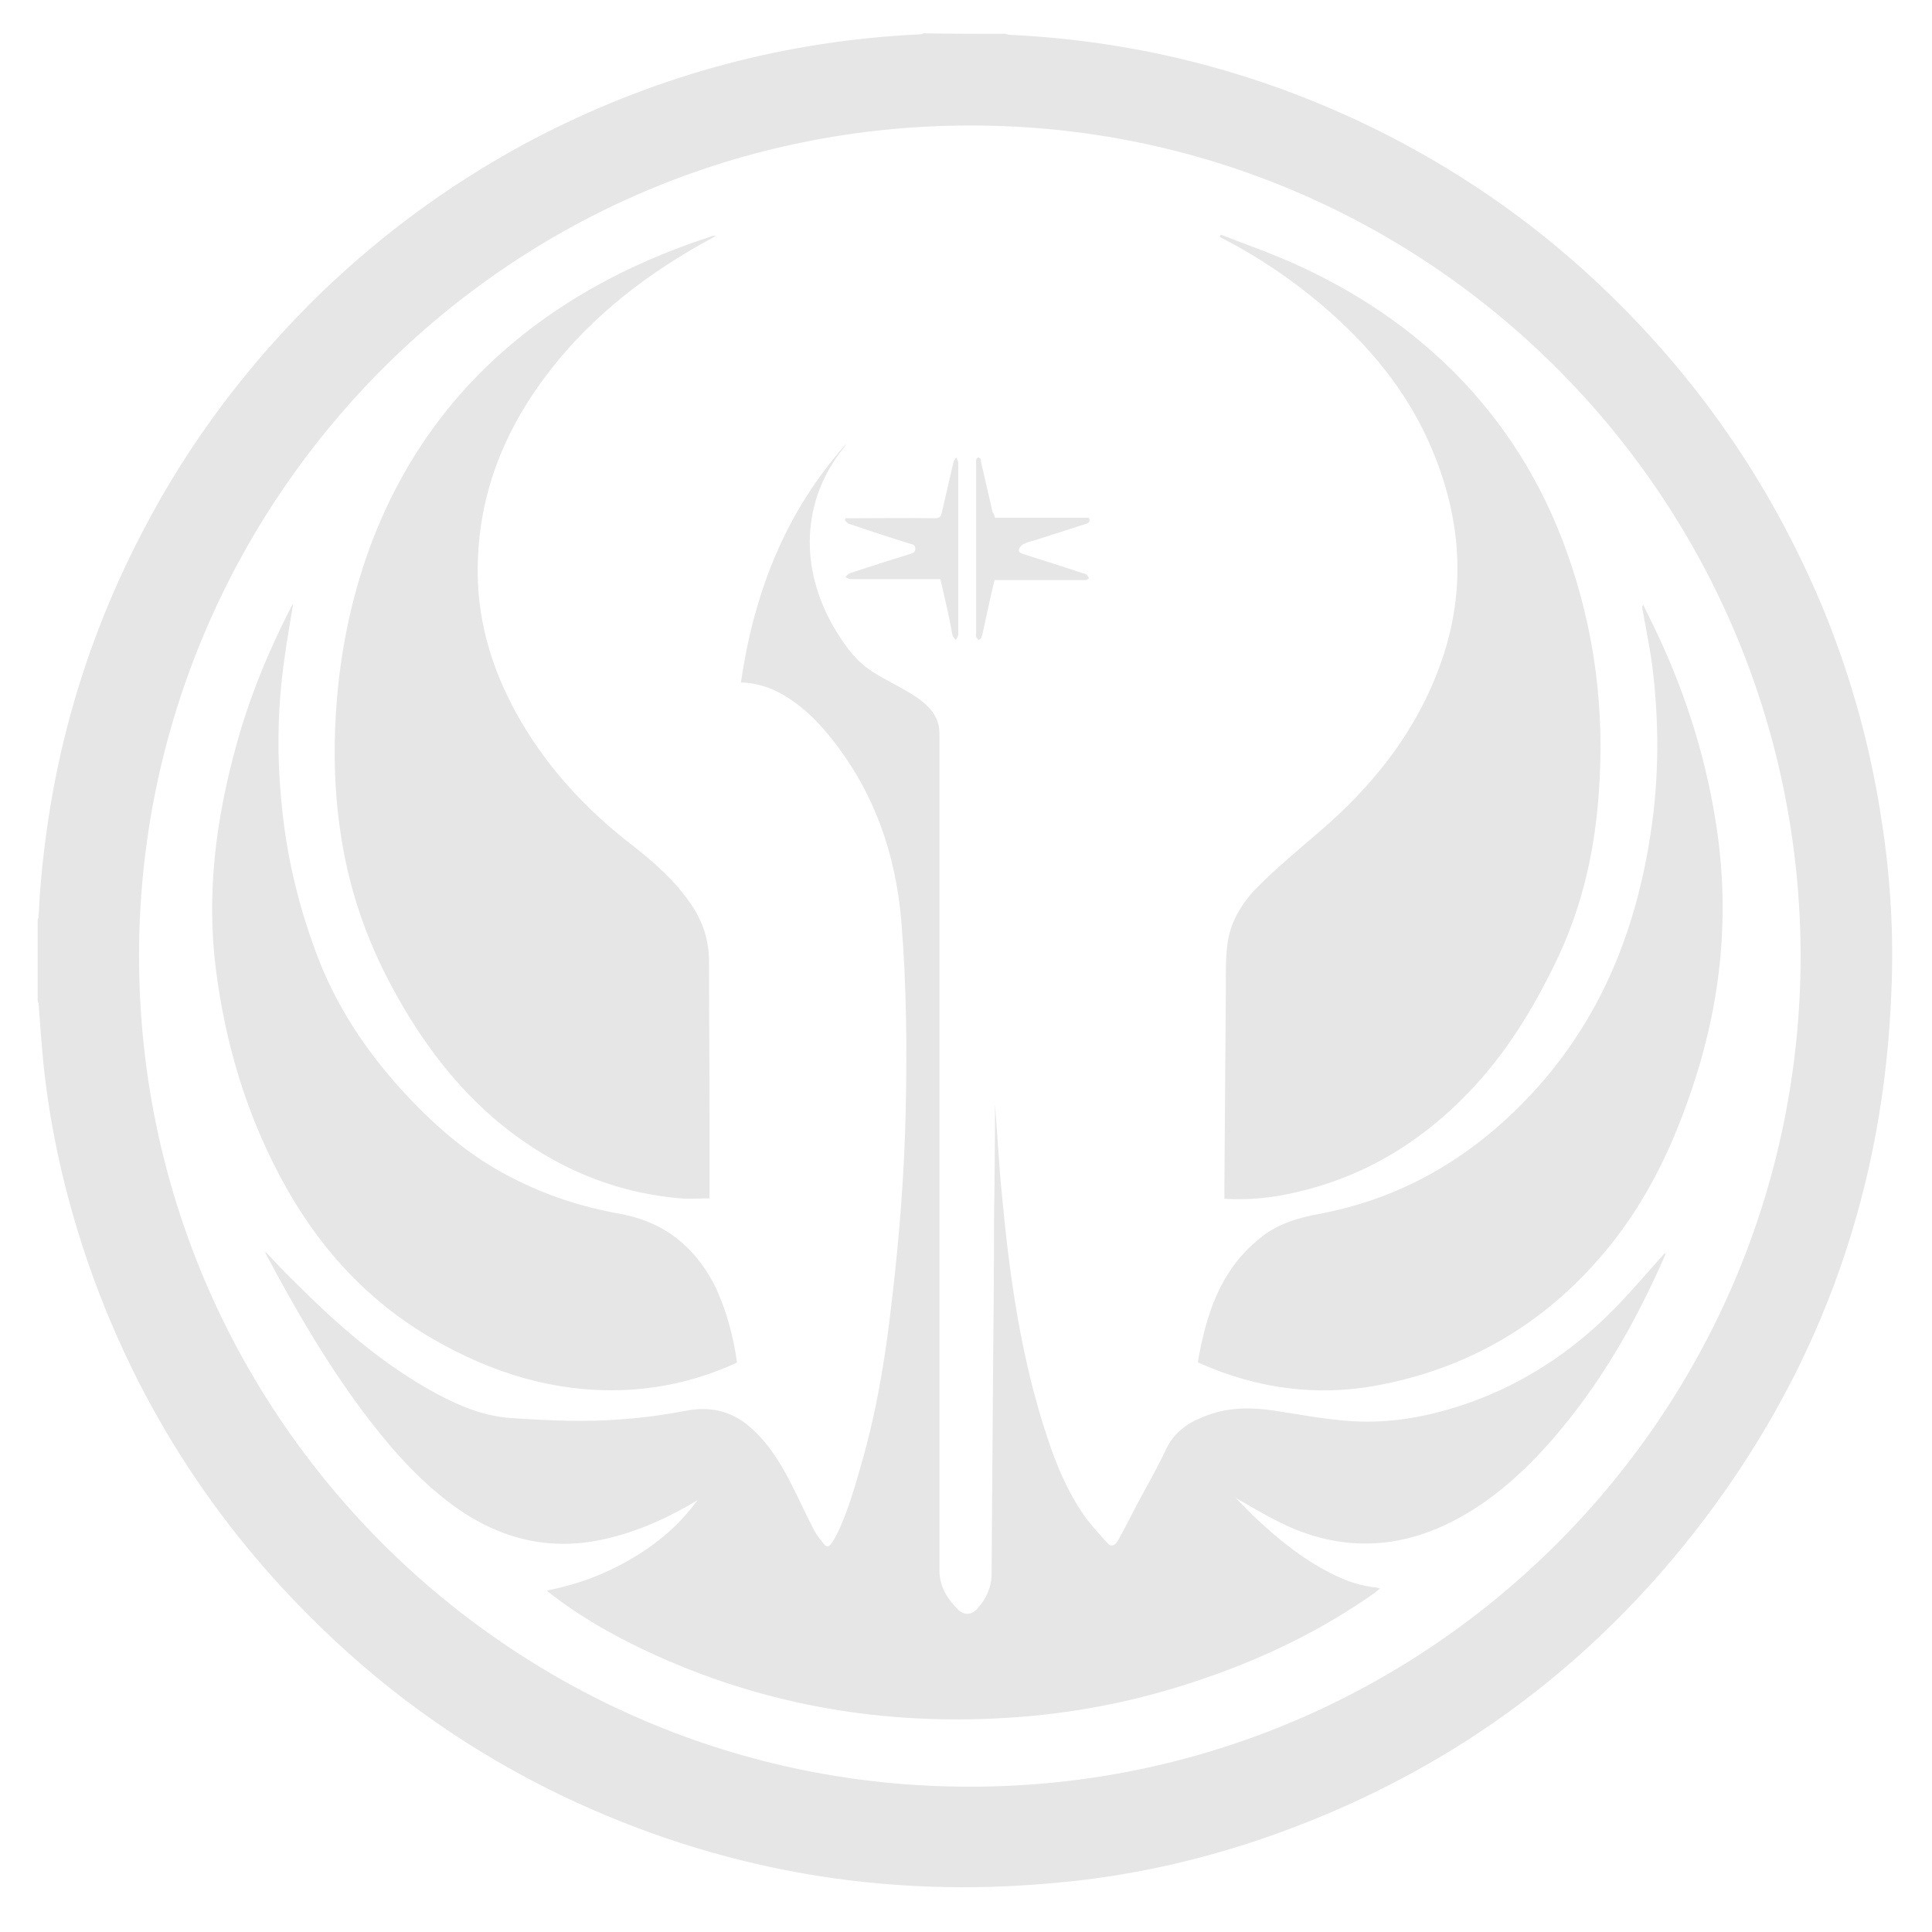 <?xml version="1.0" encoding="utf-8"?>
<!-- Generator: Adobe Illustrator 26.3.1, SVG Export Plug-In . SVG Version: 6.00 Build 0)  -->
<svg version="1.1" id="Layer_1" xmlns="http://www.w3.org/2000/svg" xmlns:xlink="http://www.w3.org/1999/xlink" x="0px" y="0px"
	 viewBox="0 0 400 400" style="enable-background:new 0 0 400 400; opacity: 0.1" xml:space="preserve">
<path d="M208.3,7c0.2,0.1,0.4,0.2,0.6,0.2c27.6,1.3,53.6,8.2,78.2,20.7c17,8.7,32.3,19.6,46,32.9c19.6,19,34.5,41.1,44.8,66.3
	c5.6,13.9,9.5,28.2,11.7,43c1.8,11.6,2.5,23.3,2,35c-1.5,40.3-14.1,76.7-38.4,109c-23.8,31.6-54.5,53.8-91.9,66.6
	c-13.8,4.7-28,7.8-42.5,9.1c-35.7,3.4-69.8-2.5-102.2-17.9c-18.6-8.9-35.4-20.6-50.2-35c-22.4-21.7-38.7-47.4-48.7-77
	c-4.3-12.9-7.3-26.1-8.7-39.6c-0.4-4.1-0.7-8.3-1-12.4c0-0.2-0.1-0.4-0.2-0.7c0-5.6,0-11.2,0-16.8c0.1-0.2,0.2-0.4,0.2-0.6
	c0.3-7.6,1.2-15.2,2.4-22.7c3.3-20,9.7-39,19.1-57c9.6-18.5,22-34.9,36.9-49.4c13.7-13.2,29-24.2,46-32.9
	c24.6-12.5,50.6-19.4,78.2-20.7c0.2,0,0.4-0.1,0.6-0.2C197.1,7,202.7,7,208.3,7z M372.8,198c-0.1-94.3-75.7-170.7-169.3-172
	C106.8,24.6,30,102.1,28.8,195.7c-1.2,95.7,75.6,173.1,169.7,174.2C294.4,371.2,372.7,293.8,372.8,198z"/>
<path d="M144.4,310.6c-5.5,3.3-11.2,6-17.4,7.6c-12.2,3.3-23.2,0.8-33.3-6.6c-7.3-5.4-13.2-12.2-18.6-19.4
	c-7.6-10.2-14-21.2-20-32.5c0-0.1-0.1-0.2-0.2-0.6c2.2,2.3,4.1,4.4,6.2,6.4c8.8,8.8,18.1,17,29.2,23c4.8,2.6,9.9,4.7,15.5,5.1
	c7.8,0.5,15.6,0.9,23.5,0.2c4.2-0.3,8.4-0.9,12.6-1.7c5.5-1.1,10.2,0.2,14.2,4.1c3.4,3.2,5.8,7.2,7.9,11.4c1.6,3.1,3,6.3,4.6,9.3
	c0.5,1,1.3,1.9,2,2.8c0.5,0.6,1,0.6,1.5-0.1c0.4-0.6,0.8-1.2,1.1-1.8c2.6-5.3,4.1-11.1,5.7-16.7c2.9-10.6,4.6-21.4,5.8-32.3
	c1.5-12.7,2.5-25.4,2.8-38.2c0.3-13.3,0.2-26.7-0.9-40c-1.2-13.9-5.6-26.5-14.3-37.5c-2.6-3.3-5.5-6.3-9.1-8.6
	c-2.9-1.9-6.1-3.1-9.8-3.2c2.7-18.6,9.2-35.3,21.8-49.4c-0.1,0.1-0.1,0.3-0.2,0.4c-0.1,0.1-0.2,0.2-0.3,0.4c-8.9,11-9.1,25-2.1,37.1
	c1.9,3.2,3.9,6.2,6.8,8.4c2,1.5,4.2,2.6,6.4,3.8c2.5,1.4,4.9,2.7,6.8,4.8c1.3,1.5,1.9,3.2,1.9,5.1c0,0.4,0,0.8,0,1.2
	c0,57.3,0,114.7,0,172c0,3.3,1.6,5.9,3.8,8.1c1.3,1.3,2.9,1.2,4.1-0.2c1.8-2,2.9-4.4,2.9-7.2c0.1-13.9,0.2-27.8,0.3-41.7
	c0.1-10.4,0.2-20.8,0.2-31.2c0.1-7.7,0.2-15.3,0.2-23c0-0.4,0-0.9,0-1.3c0.5,6.1,0.8,12.3,1.4,18.4c1.6,17.3,4,34.5,9.6,51.1
	c1.8,5.4,4,10.6,7.2,15.3c1.5,2.2,3.4,4.2,5.2,6.2c0.6,0.7,1.5,0.4,2.1-0.7c1.4-2.5,2.7-5.1,4-7.6c2-3.7,4.1-7.4,5.9-11.2
	c1.6-3.4,4.3-5.4,7.6-6.7c4.9-2.1,9.9-2.1,15.1-1.3c4.7,0.7,9.3,1.6,14,2c9.2,0.9,18.1-0.8,26.7-3.9c10.7-3.9,20-10,28.1-17.9
	c3.9-3.8,7.5-8.1,11.2-12.2c0.2-0.3,0.4-0.5,0.8-0.7c-0.2,0.6-0.5,1.2-0.7,1.7c-5.9,13.3-13.1,25.7-22.6,36.7
	c-6,6.9-12.7,13-20.9,17.2c-12,6.1-24.1,6.1-36.1,0c-3-1.5-5.8-3.2-8.8-4.9c1.5,1.5,2.9,3,4.4,4.4c4.9,4.6,10.2,8.8,16.3,11.7
	c2.7,1.3,5.5,2.2,8.6,2.5c0.1,0,0.3,0.1,0.6,0.2c-0.5,0.4-0.8,0.6-1.1,0.9c-10.8,7.6-22.5,13.3-35,17.6c-12.6,4.4-25.5,7.1-38.8,8.1
	c-28,2.1-54.7-2.6-79.9-15.1c-5.8-2.9-11.4-6.2-16.6-10.2c-0.3-0.3-0.7-0.5-1.1-0.9c6.3-1.2,12.1-3.4,17.4-6.5
	C136.1,319.6,140.7,315.7,144.4,310.6z"/>
<path d="M148.1,48.9c-1.9,1.1-3.9,2.1-5.8,3.3c-12.4,7.4-23.2,16.6-31.5,28.7c-7.8,11.4-12,23.9-11.9,37.8
	c0.1,11.1,3.5,21.4,9.1,30.9c5.9,10,13.7,18.3,22.9,25.4c4.5,3.5,8.8,7.3,12.1,12.1c2.5,3.6,3.8,7.6,3.8,12
	c0,10.7,0.1,21.4,0.1,32.1c0,5.6,0,11.2,0,16.9c-1.9,0-4.1,0.2-6.1,0c-13.8-1.2-26-6.4-36.8-15.1c-9.6-7.8-16.8-17.5-22.7-28.4
	c-5.6-10.3-9.3-21.3-10.9-32.9c-1.3-9.1-1.4-18.3-0.6-27.5c1-11.3,3.4-22.2,7.5-32.8c8.7-22.2,23.6-39.1,44.2-51.1
	c8.1-4.7,16.7-8.4,25.6-11.3c0.3-0.1,0.6-0.2,0.9-0.2C148.1,48.8,148.1,48.8,148.1,48.9z"/>
<path d="M252.8,48.6c4.1,1.6,8.3,3.1,12.4,4.8c13.3,5.6,25.3,13.2,35.6,23.4c10.7,10.7,18.5,23.2,23.6,37.5
	c5.8,16.2,7.9,32.9,6.6,50c-0.8,11.6-3.3,22.8-8.2,33.4c-4.5,9.6-9.8,18.6-16.9,26.5c-10.3,11.4-22.7,19.3-37.8,22.7
	c-4.7,1.1-9.5,1.6-14.6,1.3c0-1,0-1.9,0-2.9c0.1-13.5,0.2-27.1,0.3-40.6c0-3.2-0.1-6.5,0.4-9.7c0.7-4.8,3.5-8.8,6.9-12.1
	c3.9-3.8,8.1-7.3,12.3-10.9c10.8-9.3,19.5-20.2,24.5-33.6c5.7-15.2,4.9-30.2-1.3-45.1c-5-12.1-13.2-21.9-23.1-30.3
	c-6.3-5.3-13.1-9.9-20.5-13.7c-0.2-0.1-0.3-0.2-0.5-0.3C252.6,48.8,252.7,48.7,252.8,48.6z"/>
<path d="M248,282c1.7-9.8,4.6-19,12.8-25.6c3.6-3,8-4.3,12.5-5.1c17.8-3.4,32.4-12.3,44.6-25.7c13.2-14.6,20.3-31.8,23.5-50.9
	c2-11.6,2.2-23.3,0.9-35c-0.5-4.7-1.5-9.3-2.3-13.9c0-0.2,0-0.3,0.2-0.6c0.7,1.5,1.5,3,2.2,4.5c6,12.4,10.3,25.4,12.6,39.1
	c3.2,18.5,1.7,36.7-4,54.5c-4.2,13.2-10,25.6-19,36.2c-12.3,14.6-28,23.8-46.7,27.3c-12.7,2.4-25.1,0.7-37-4.6
	C248.3,282.2,248.2,282.2,248,282z"/>
<path d="M152.6,282.1c-7.6,3.5-15.5,5.4-23.7,5.7c-14.2,0.5-27.2-3.6-39.3-10.6c-14-8.1-24.2-19.6-31.7-33.8
	c-7.1-13.4-11.3-27.7-13.2-42.7c-2-15.7,0-31.1,4.2-46.3c2.7-9.9,6.6-19.4,11.3-28.6c0.1-0.3,0.3-0.5,0.5-0.8
	c-0.6,3.8-1.3,7.5-1.8,11.3c-1.4,9.6-1.6,19.3-0.7,29c1,11.7,3.7,23,8,33.9c4.2,10.5,10.5,19.6,18.2,27.8
	c6.3,6.7,13.1,12.5,21.3,16.7c7.1,3.7,14.7,6.2,22.6,7.6c9,1.6,15.3,6.6,19.5,14.5C150.3,270.9,151.8,276.4,152.6,282.1z"/>
<path d="M206,107.2c6.5,0,13,0,19.4,0c0.5,0.9-0.1,1.1-0.7,1.3c-3.5,1.1-7.1,2.3-10.6,3.4c-0.8,0.2-1.5,0.4-2.3,0.8
	c-0.3,0.2-0.7,0.6-0.8,0.9c-0.2,0.6,0.2,0.9,0.8,1.1c4.1,1.3,8.3,2.6,12.4,4c0.3,0.1,0.6,0.1,0.8,0.3c0.2,0.2,0.3,0.5,0.5,0.7
	c-0.2,0.1-0.5,0.4-0.7,0.4c-1.5,0-3,0-4.4,0c-4.8,0-9.6,0-14.5,0c-0.7,3-1.4,6-2,8.9c-0.2,1-0.4,2-0.7,3c-0.1,0.2-0.4,0.4-0.6,0.5
	c-0.2-0.2-0.4-0.4-0.5-0.7c-0.1-0.3,0-0.6,0-0.8c0-11.6,0-23.2,0-34.8c0-0.3,0-0.6,0-1c0-0.2,0.3-0.4,0.4-0.5c0.2,0,0.4,0.2,0.5,0.3
	c0.1,0.1,0.1,0.4,0.1,0.6c0.8,3.5,1.6,6.9,2.4,10.4C205.8,106.4,205.9,106.8,206,107.2z"/>
<path d="M194.7,119.9c-1.1,0-2.2,0-3.4,0c-5.1,0-10.1,0-15.2,0c-0.4,0-0.7-0.3-1.1-0.4c0.3-0.3,0.6-0.7,0.9-0.8
	c4.2-1.4,8.3-2.7,12.5-4c0.6-0.2,1.1-0.3,1.1-1.1c0-0.8-0.5-0.9-1-1c-4.2-1.3-8.4-2.7-12.6-4.1c-0.4-0.1-0.7-0.5-1-0.8
	c0.1-0.1,0.1-0.3,0.2-0.4c0.4,0,0.9,0,1.3,0c5.7,0,11.4-0.1,17.1,0c1,0,1.3-0.3,1.5-1.2c0.8-3.5,1.6-6.9,2.4-10.4
	c0.1-0.4,0.4-0.7,0.6-1c0.1,0.4,0.4,0.7,0.4,1.1c0,11.8,0,23.7,0,35.5c0,0.4-0.3,0.8-0.5,1.2c-0.2-0.3-0.6-0.6-0.7-1
	C196.5,127.6,195.6,123.8,194.7,119.9z"/>
</svg>
